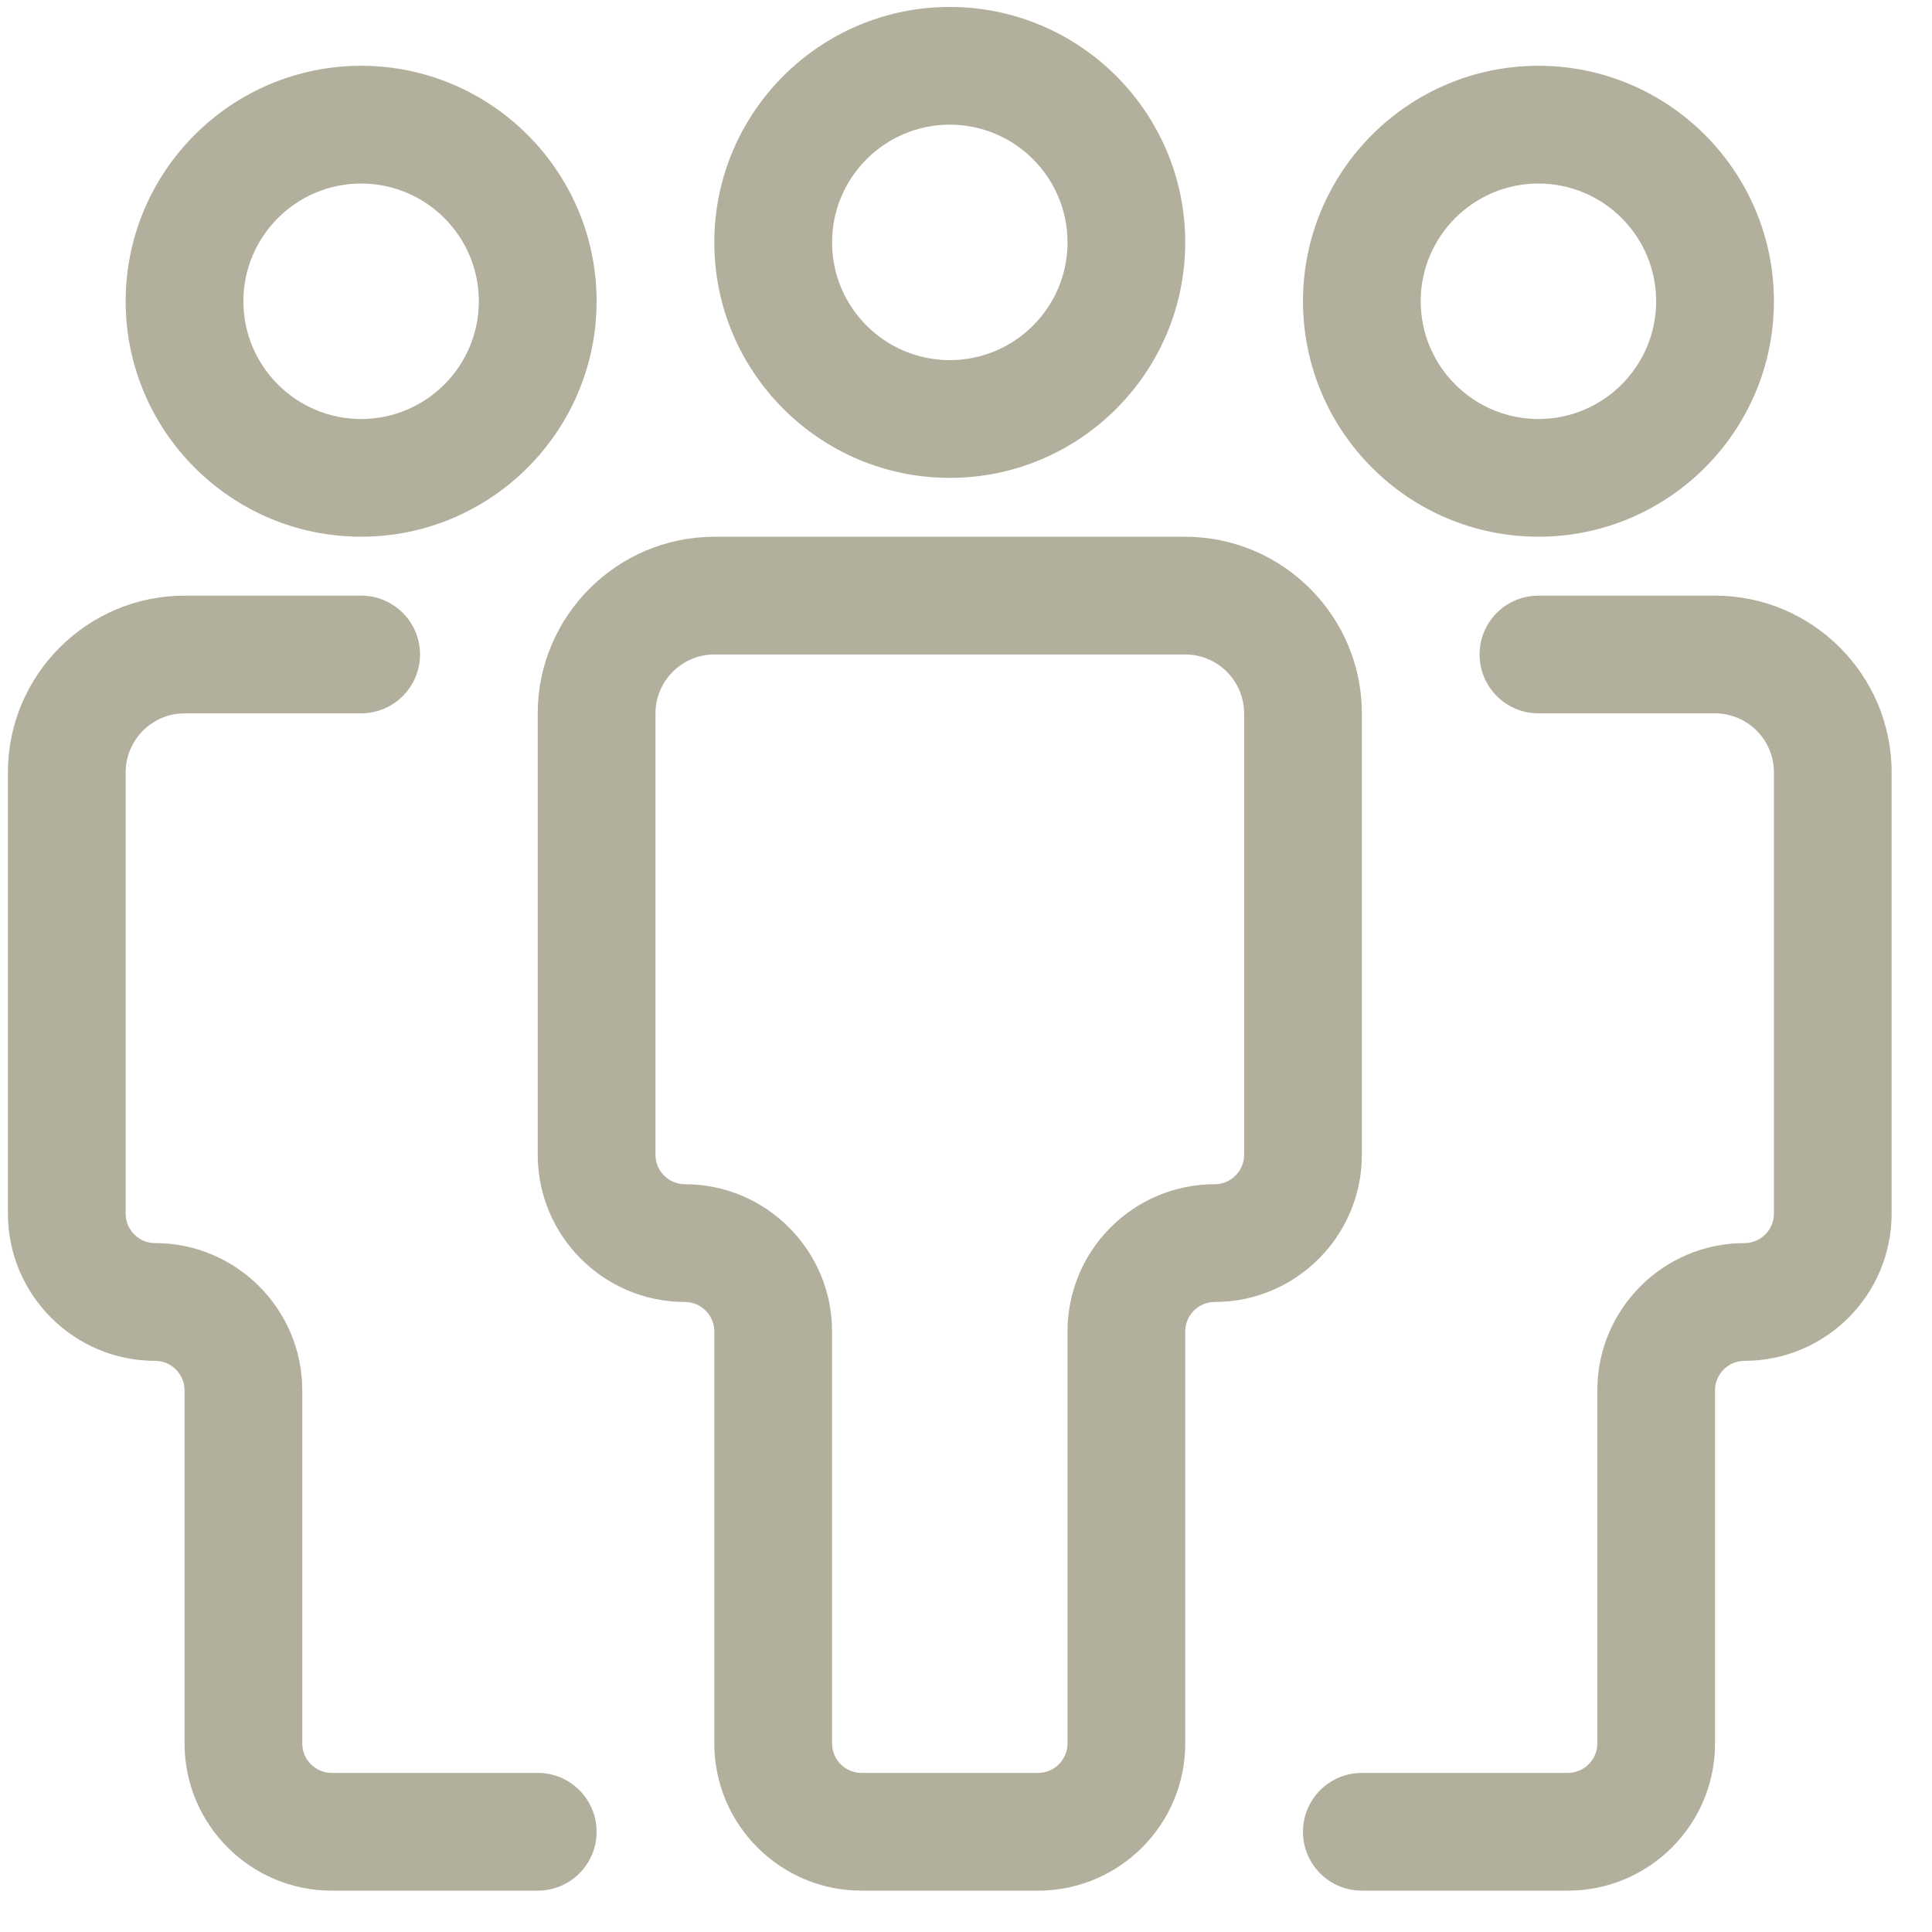 <svg width="40" height="40" viewBox="0 0 40 40" fill="none" xmlns="http://www.w3.org/2000/svg">
<path d="M21.493 39.144H17.836C16.157 39.144 14.789 37.778 14.789 36.097V27.566C14.789 27.23 14.516 26.956 14.18 26.956C12.501 26.956 11.133 25.59 11.133 23.909V14.771C11.133 12.755 12.775 11.113 14.792 11.113H24.537C26.554 11.113 28.196 12.755 28.196 14.771V23.909C28.196 25.59 26.829 26.956 25.149 26.956C24.814 26.956 24.539 27.23 24.539 27.566V36.097C24.539 37.778 23.173 39.144 21.493 39.144ZM14.792 13.55C14.119 13.55 13.571 14.098 13.571 14.771V23.909C13.571 24.244 13.844 24.518 14.18 24.518C15.859 24.518 17.227 25.884 17.227 27.565V36.096C17.227 36.432 17.5 36.706 17.836 36.706H21.493C21.828 36.706 22.102 36.432 22.102 36.096V27.565C22.102 25.884 23.468 24.518 25.149 24.518C25.484 24.518 25.758 24.244 25.758 23.909V14.771C25.758 14.098 25.211 13.55 24.537 13.55H14.792Z" fill="#B2B09D"/>
<path d="M19.664 9.894C16.976 9.894 14.789 7.707 14.789 5.019C14.789 2.33 16.976 0.144 19.664 0.144C22.353 0.144 24.539 2.33 24.539 5.019C24.539 7.707 22.353 9.894 19.664 9.894ZM19.664 2.581C18.32 2.581 17.227 3.675 17.227 5.019C17.227 6.363 18.32 7.456 19.664 7.456C21.009 7.456 22.102 6.363 22.102 5.019C22.102 3.675 21.009 2.581 19.664 2.581Z" fill="#B2B09D"/>
<path d="M32.461 39.144H28.196C27.522 39.144 26.977 38.599 26.977 37.925C26.977 37.251 27.522 36.706 28.196 36.706H32.461C32.796 36.706 33.071 36.432 33.071 36.097V28.784C33.071 27.104 34.437 25.737 36.117 25.737C36.453 25.737 36.727 25.463 36.727 25.128V15.99C36.727 15.317 36.18 14.769 35.506 14.769H31.852C31.178 14.769 30.633 14.223 30.633 13.55C30.633 12.877 31.178 12.332 31.852 12.332H35.506C37.523 12.332 39.164 13.973 39.164 15.99V25.128C39.164 26.809 37.798 28.175 36.117 28.175C35.782 28.175 35.508 28.449 35.508 28.784V36.097C35.508 37.778 34.142 39.144 32.461 39.144Z" fill="#B2B09D"/>
<path d="M11.133 39.144H6.868C5.188 39.144 3.821 37.778 3.821 36.097V28.784C3.821 28.449 3.548 28.175 3.211 28.175C1.532 28.175 0.164 26.809 0.164 25.128V15.99C0.164 13.973 1.806 12.332 3.823 12.332H7.477C8.15 12.332 8.696 12.877 8.696 13.55C8.696 14.223 8.15 14.769 7.477 14.769H3.823C3.15 14.769 2.602 15.318 2.602 15.99V25.128C2.602 25.463 2.875 25.737 3.211 25.737C4.891 25.737 6.258 27.104 6.258 28.784V36.097C6.258 36.432 6.531 36.706 6.868 36.706H11.133C11.806 36.706 12.352 37.251 12.352 37.925C12.352 38.599 11.806 39.144 11.133 39.144Z" fill="#B2B09D"/>
<path d="M31.852 11.112C29.163 11.112 26.977 8.926 26.977 6.237C26.977 3.549 29.163 1.362 31.852 1.362C34.541 1.362 36.727 3.549 36.727 6.237C36.727 8.926 34.541 11.112 31.852 11.112ZM31.852 3.8C30.508 3.8 29.414 4.893 29.414 6.237C29.414 7.582 30.508 8.675 31.852 8.675C33.196 8.675 34.289 7.582 34.289 6.237C34.289 4.893 33.196 3.8 31.852 3.8Z" fill="#B2B09D"/>
<path d="M7.477 11.112C4.788 11.112 2.602 8.926 2.602 6.237C2.602 3.549 4.788 1.362 7.477 1.362C10.165 1.362 12.352 3.549 12.352 6.237C12.352 8.926 10.165 11.112 7.477 11.112ZM7.477 3.8C6.133 3.8 5.039 4.893 5.039 6.237C5.039 7.582 6.133 8.675 7.477 8.675C8.821 8.675 9.914 7.582 9.914 6.237C9.914 4.893 8.821 3.8 7.477 3.8Z" fill="#B2B09D"/>
</svg>
